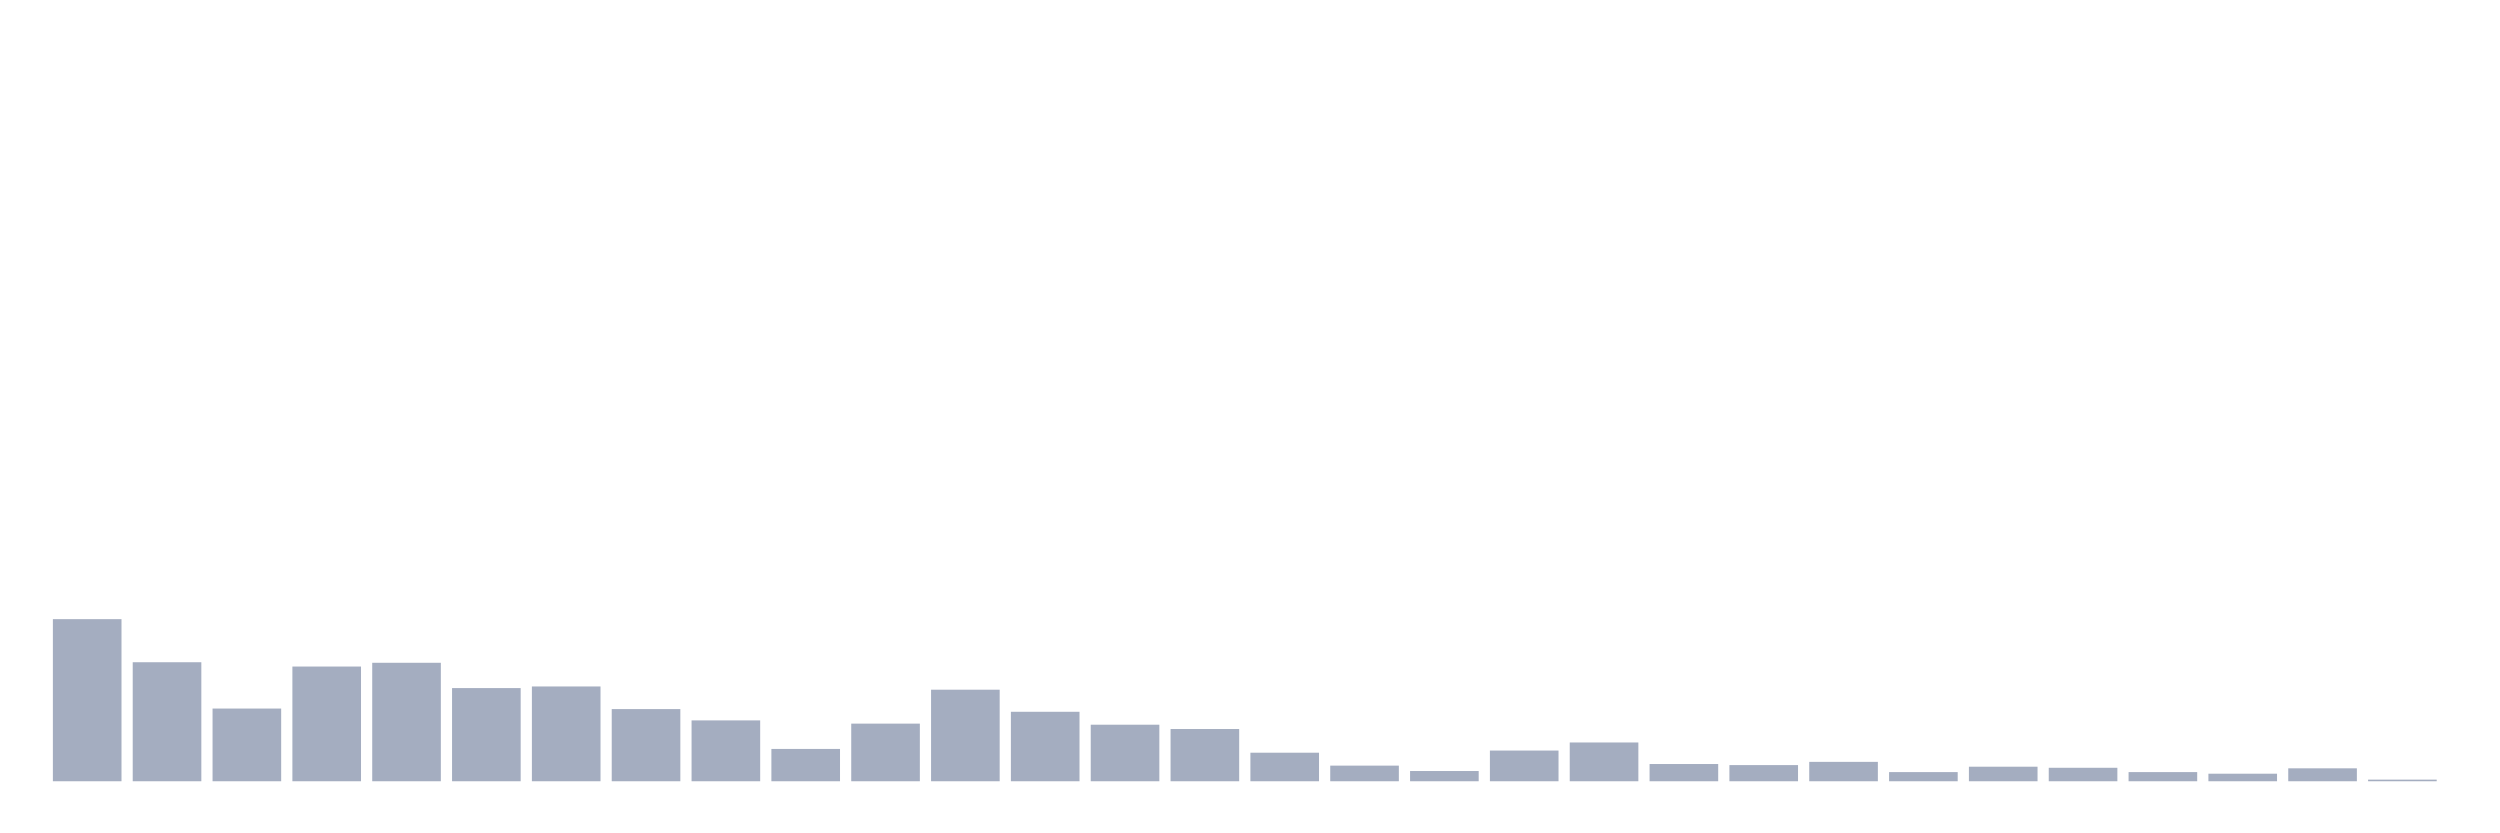 <svg xmlns="http://www.w3.org/2000/svg" viewBox="0 0 480 160"><g transform="translate(10,10)"><rect class="bar" x="0.153" width="13.175" y="108.877" height="31.123" fill="rgb(164,173,192)"></rect><rect class="bar" x="15.482" width="13.175" y="117.149" height="22.851" fill="rgb(164,173,192)"></rect><rect class="bar" x="30.81" width="13.175" y="126.041" height="13.959" fill="rgb(164,173,192)"></rect><rect class="bar" x="46.138" width="13.175" y="117.976" height="22.024" fill="rgb(164,173,192)"></rect><rect class="bar" x="61.466" width="13.175" y="117.253" height="22.747" fill="rgb(164,173,192)"></rect><rect class="bar" x="76.794" width="13.175" y="122.112" height="17.888" fill="rgb(164,173,192)"></rect><rect class="bar" x="92.123" width="13.175" y="121.802" height="18.198" fill="rgb(164,173,192)"></rect><rect class="bar" x="107.451" width="13.175" y="126.145" height="13.855" fill="rgb(164,173,192)"></rect><rect class="bar" x="122.779" width="13.175" y="128.316" height="11.684" fill="rgb(164,173,192)"></rect><rect class="bar" x="138.107" width="13.175" y="133.796" height="6.204" fill="rgb(164,173,192)"></rect><rect class="bar" x="153.436" width="13.175" y="128.936" height="11.064" fill="rgb(164,173,192)"></rect><rect class="bar" x="168.764" width="13.175" y="122.422" height="17.578" fill="rgb(164,173,192)"></rect><rect class="bar" x="184.092" width="13.175" y="126.662" height="13.338" fill="rgb(164,173,192)"></rect><rect class="bar" x="199.42" width="13.175" y="129.143" height="10.857" fill="rgb(164,173,192)"></rect><rect class="bar" x="214.748" width="13.175" y="129.97" height="10.03" fill="rgb(164,173,192)"></rect><rect class="bar" x="230.077" width="13.175" y="134.52" height="5.48" fill="rgb(164,173,192)"></rect><rect class="bar" x="245.405" width="13.175" y="137.001" height="2.999" fill="rgb(164,173,192)"></rect><rect class="bar" x="260.733" width="13.175" y="138.035" height="1.965" fill="rgb(164,173,192)"></rect><rect class="bar" x="276.061" width="13.175" y="134.106" height="5.894" fill="rgb(164,173,192)"></rect><rect class="bar" x="291.39" width="13.175" y="132.555" height="7.445" fill="rgb(164,173,192)"></rect><rect class="bar" x="306.718" width="13.175" y="136.691" height="3.309" fill="rgb(164,173,192)"></rect><rect class="bar" x="322.046" width="13.175" y="136.898" height="3.102" fill="rgb(164,173,192)"></rect><rect class="bar" x="337.374" width="13.175" y="136.278" height="3.722" fill="rgb(164,173,192)"></rect><rect class="bar" x="352.702" width="13.175" y="138.242" height="1.758" fill="rgb(164,173,192)"></rect><rect class="bar" x="368.031" width="13.175" y="137.208" height="2.792" fill="rgb(164,173,192)"></rect><rect class="bar" x="383.359" width="13.175" y="137.415" height="2.585" fill="rgb(164,173,192)"></rect><rect class="bar" x="398.687" width="13.175" y="138.242" height="1.758" fill="rgb(164,173,192)"></rect><rect class="bar" x="414.015" width="13.175" y="138.552" height="1.448" fill="rgb(164,173,192)"></rect><rect class="bar" x="429.344" width="13.175" y="137.518" height="2.482" fill="rgb(164,173,192)"></rect><rect class="bar" x="444.672" width="13.175" y="139.69" height="0.31" fill="rgb(164,173,192)"></rect></g></svg>